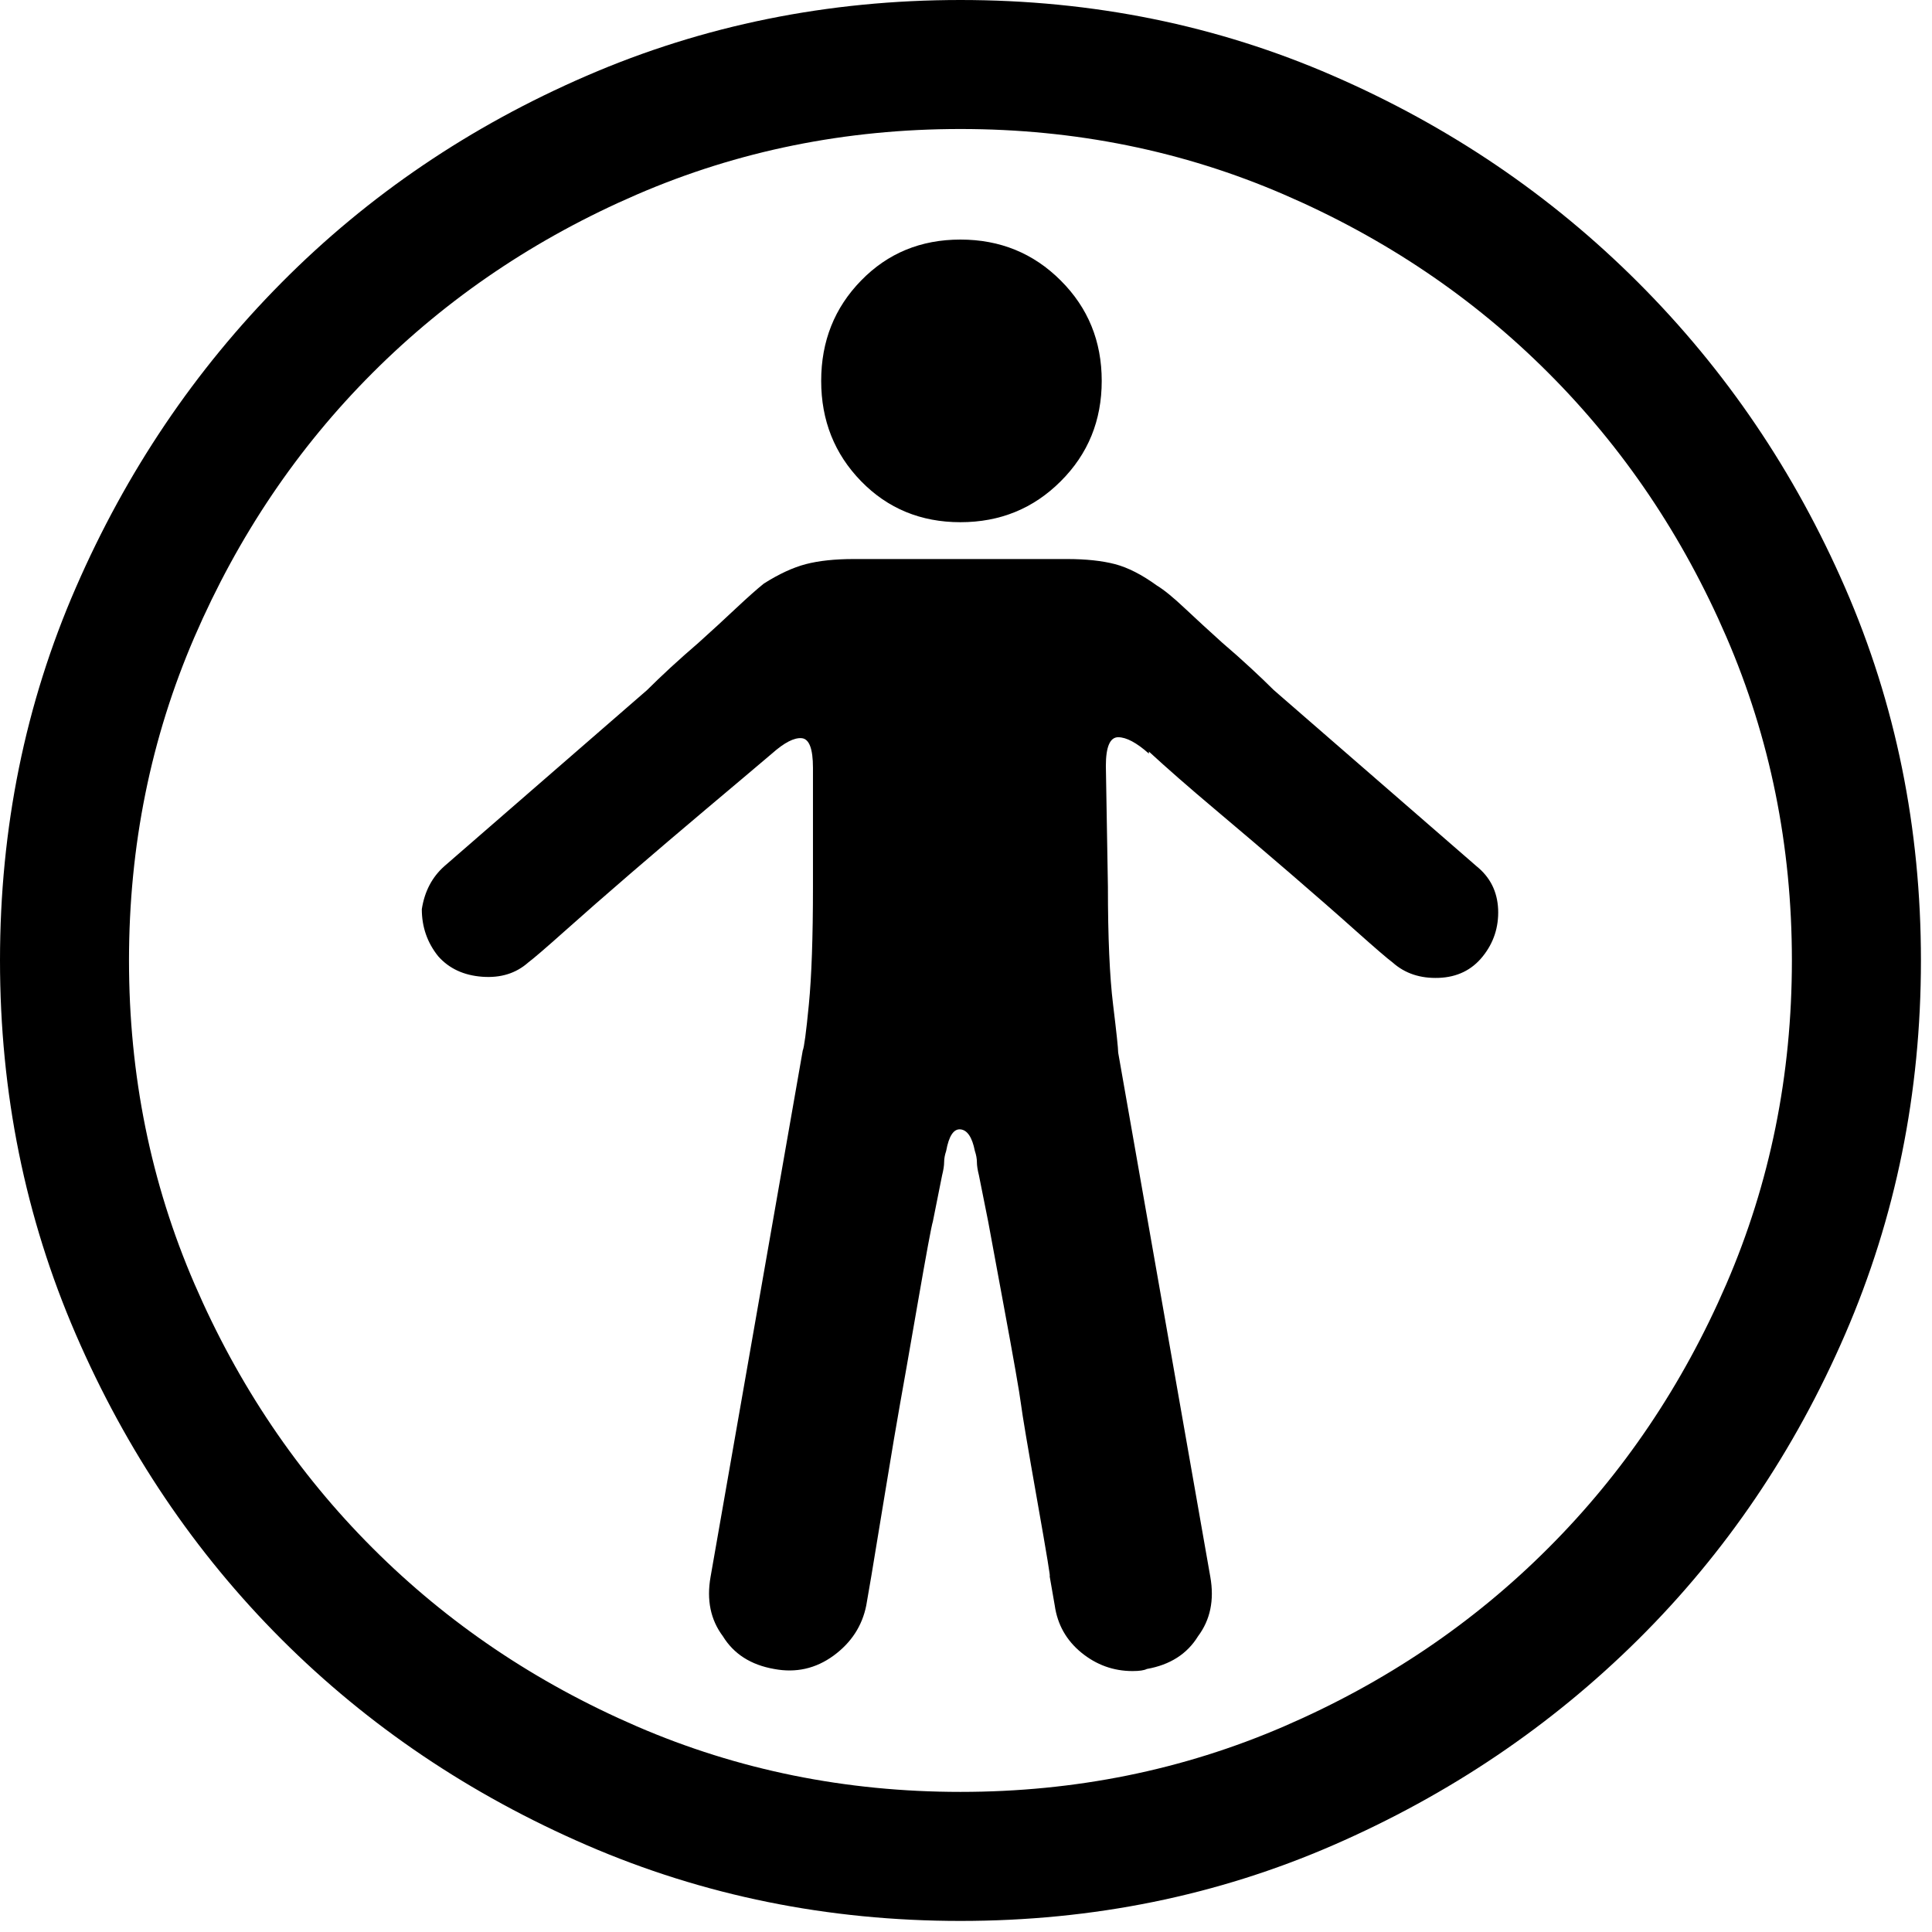 <?xml version="1.0" encoding="utf-8"?>
<!-- Generator: Adobe Illustrator 16.0.4, SVG Export Plug-In . SVG Version: 6.00 Build 0)  -->
<!DOCTYPE svg PUBLIC "-//W3C//DTD SVG 1.1//EN" "http://www.w3.org/Graphics/SVG/1.1/DTD/svg11.dtd">
<svg version="1.1" id="icon-universal-access" xmlns="http://www.w3.org/2000/svg" xmlns:xlink="http://www.w3.org/1999/xlink"
	 x="0px" y="0px" width="48px" height="48px" viewBox="0 0 48 48" enable-background="new 0 0 48 48" xml:space="preserve">
<path d="M23.862,47.725c-3.29,0-6.385-0.627-9.286-1.883c-2.899-1.256-5.427-2.96-7.581-5.113c-2.154-2.154-3.859-4.682-5.113-7.581
	C0.627,30.247,0,27.152,0,23.862c0-3.29,0.627-6.376,1.883-9.26c1.254-2.883,2.959-5.41,5.113-7.581
	c2.153-2.171,4.681-3.884,7.581-5.139C17.477,0.627,20.572,0,23.862,0c3.291,0,6.377,0.627,9.26,1.883
	c2.884,1.254,5.41,2.967,7.581,5.139c2.171,2.171,3.884,4.698,5.139,7.581c1.256,2.884,1.883,5.97,1.883,9.26
	c0,3.291-0.627,6.385-1.883,9.286c-1.255,2.899-2.968,5.427-5.139,7.581c-2.171,2.153-4.698,3.858-7.581,5.113
	C30.239,47.098,27.152,47.725,23.862,47.725z M23.862,3.205c-2.849,0-5.529,0.542-8.039,1.628c-2.51,1.085-4.698,2.561-6.563,4.427
	c-1.866,1.865-3.341,4.053-4.427,6.563c-1.085,2.51-1.628,5.19-1.628,8.039s0.542,5.529,1.628,8.039
	c1.085,2.511,2.561,4.699,4.427,6.563c1.865,1.866,4.053,3.342,6.563,4.427c2.51,1.085,5.19,1.628,8.039,1.628
	s5.529-0.543,8.039-1.628c2.511-1.085,4.699-2.561,6.563-4.427c1.866-1.864,3.342-4.053,4.427-6.563
	c1.085-2.51,1.628-5.189,1.628-8.039s-0.543-5.529-1.628-8.039c-1.085-2.51-2.561-4.698-4.427-6.563
	C36.6,7.394,34.411,5.918,31.9,4.833C29.391,3.748,26.711,3.205,23.862,3.205z M27.372,9.463c0-0.984-0.338-1.815-1.018-2.493
	c-0.678-0.679-1.509-1.018-2.493-1.018c-0.983,0-1.806,0.339-2.467,1.018c-0.662,0.678-0.992,1.509-0.992,2.493
	c0,0.983,0.331,1.814,0.992,2.493c0.661,0.678,1.484,1.018,2.467,1.018c0.984,0,1.815-0.339,2.493-1.018
	C27.034,11.278,27.372,10.447,27.372,9.463z M36.684,21.521l-5.037-4.376c-0.17-0.169-0.364-0.356-0.586-0.56
	c-0.22-0.204-0.448-0.407-0.687-0.61c-0.339-0.305-0.652-0.594-0.941-0.865c-0.287-0.271-0.517-0.458-0.687-0.56
	c-0.373-0.271-0.721-0.449-1.043-0.534c-0.322-0.084-0.721-0.127-1.196-0.127h-5.291c-0.475,0-0.874,0.043-1.196,0.127
	c-0.322,0.085-0.67,0.246-1.043,0.483c-0.169,0.136-0.398,0.339-0.687,0.61c-0.288,0.271-0.602,0.56-0.941,0.865
	c-0.237,0.204-0.466,0.407-0.687,0.61c-0.22,0.204-0.416,0.391-0.585,0.56l-5.037,4.376c-0.305,0.271-0.492,0.628-0.56,1.068
	c0,0.441,0.135,0.831,0.407,1.17c0.271,0.306,0.636,0.475,1.094,0.509c0.458,0.034,0.839-0.084,1.145-0.356
	c0.136-0.102,0.441-0.364,0.916-0.788c0.475-0.424,1.018-0.899,1.628-1.425c0.61-0.526,1.238-1.06,1.882-1.603
	c0.645-0.543,1.188-1,1.628-1.374c0.305-0.271,0.551-0.398,0.738-0.381c0.187,0.017,0.28,0.263,0.28,0.738v2.951
	c0,1.255-0.034,2.23-0.102,2.926c-0.067,0.695-0.119,1.077-0.152,1.145l-2.29,13.076c-0.102,0.577,0,1.068,0.306,1.476
	c0.271,0.441,0.696,0.712,1.272,0.813c0.543,0.103,1.035-0.009,1.476-0.33c0.44-0.322,0.712-0.738,0.814-1.247l0.127-0.737
	c0,0,0.102-0.618,0.306-1.857c0.203-1.238,0.339-2.043,0.407-2.417c0.068-0.372,0.212-1.195,0.433-2.468
	c0.221-1.271,0.348-1.959,0.382-2.061l0.229-1.145c0.034-0.135,0.051-0.246,0.051-0.331c0-0.084,0.017-0.178,0.051-0.279
	c0.068-0.373,0.187-0.551,0.356-0.534c0.169,0.018,0.289,0.195,0.356,0.534c0.034,0.102,0.051,0.195,0.051,0.279
	c0,0.085,0.017,0.196,0.051,0.331l0.229,1.145c0,0,0.127,0.688,0.381,2.061c0.255,1.374,0.399,2.197,0.433,2.468
	c0.034,0.272,0.17,1.077,0.407,2.417c0.237,1.341,0.339,1.959,0.305,1.857l0.128,0.737c0.068,0.475,0.288,0.865,0.661,1.171
	c0.374,0.305,0.798,0.458,1.272,0.458c0.17,0,0.288-0.017,0.355-0.052c0.577-0.102,1.001-0.372,1.272-0.813
	c0.305-0.407,0.407-0.898,0.305-1.476l-2.289-13.025c0-0.102-0.042-0.5-0.127-1.195s-0.128-1.671-0.128-2.926l-0.051-3.002
	c0-0.474,0.103-0.712,0.306-0.712s0.458,0.136,0.763,0.407v-0.051c0.442,0.407,0.984,0.882,1.629,1.425
	c0.645,0.542,1.271,1.077,1.883,1.603c0.61,0.526,1.153,1,1.628,1.425c0.476,0.424,0.78,0.687,0.916,0.788
	c0.305,0.272,0.687,0.399,1.145,0.382s0.823-0.195,1.094-0.534c0.272-0.339,0.399-0.729,0.382-1.17
	C37.201,22.149,37.022,21.793,36.684,21.521z"/>
</svg>

